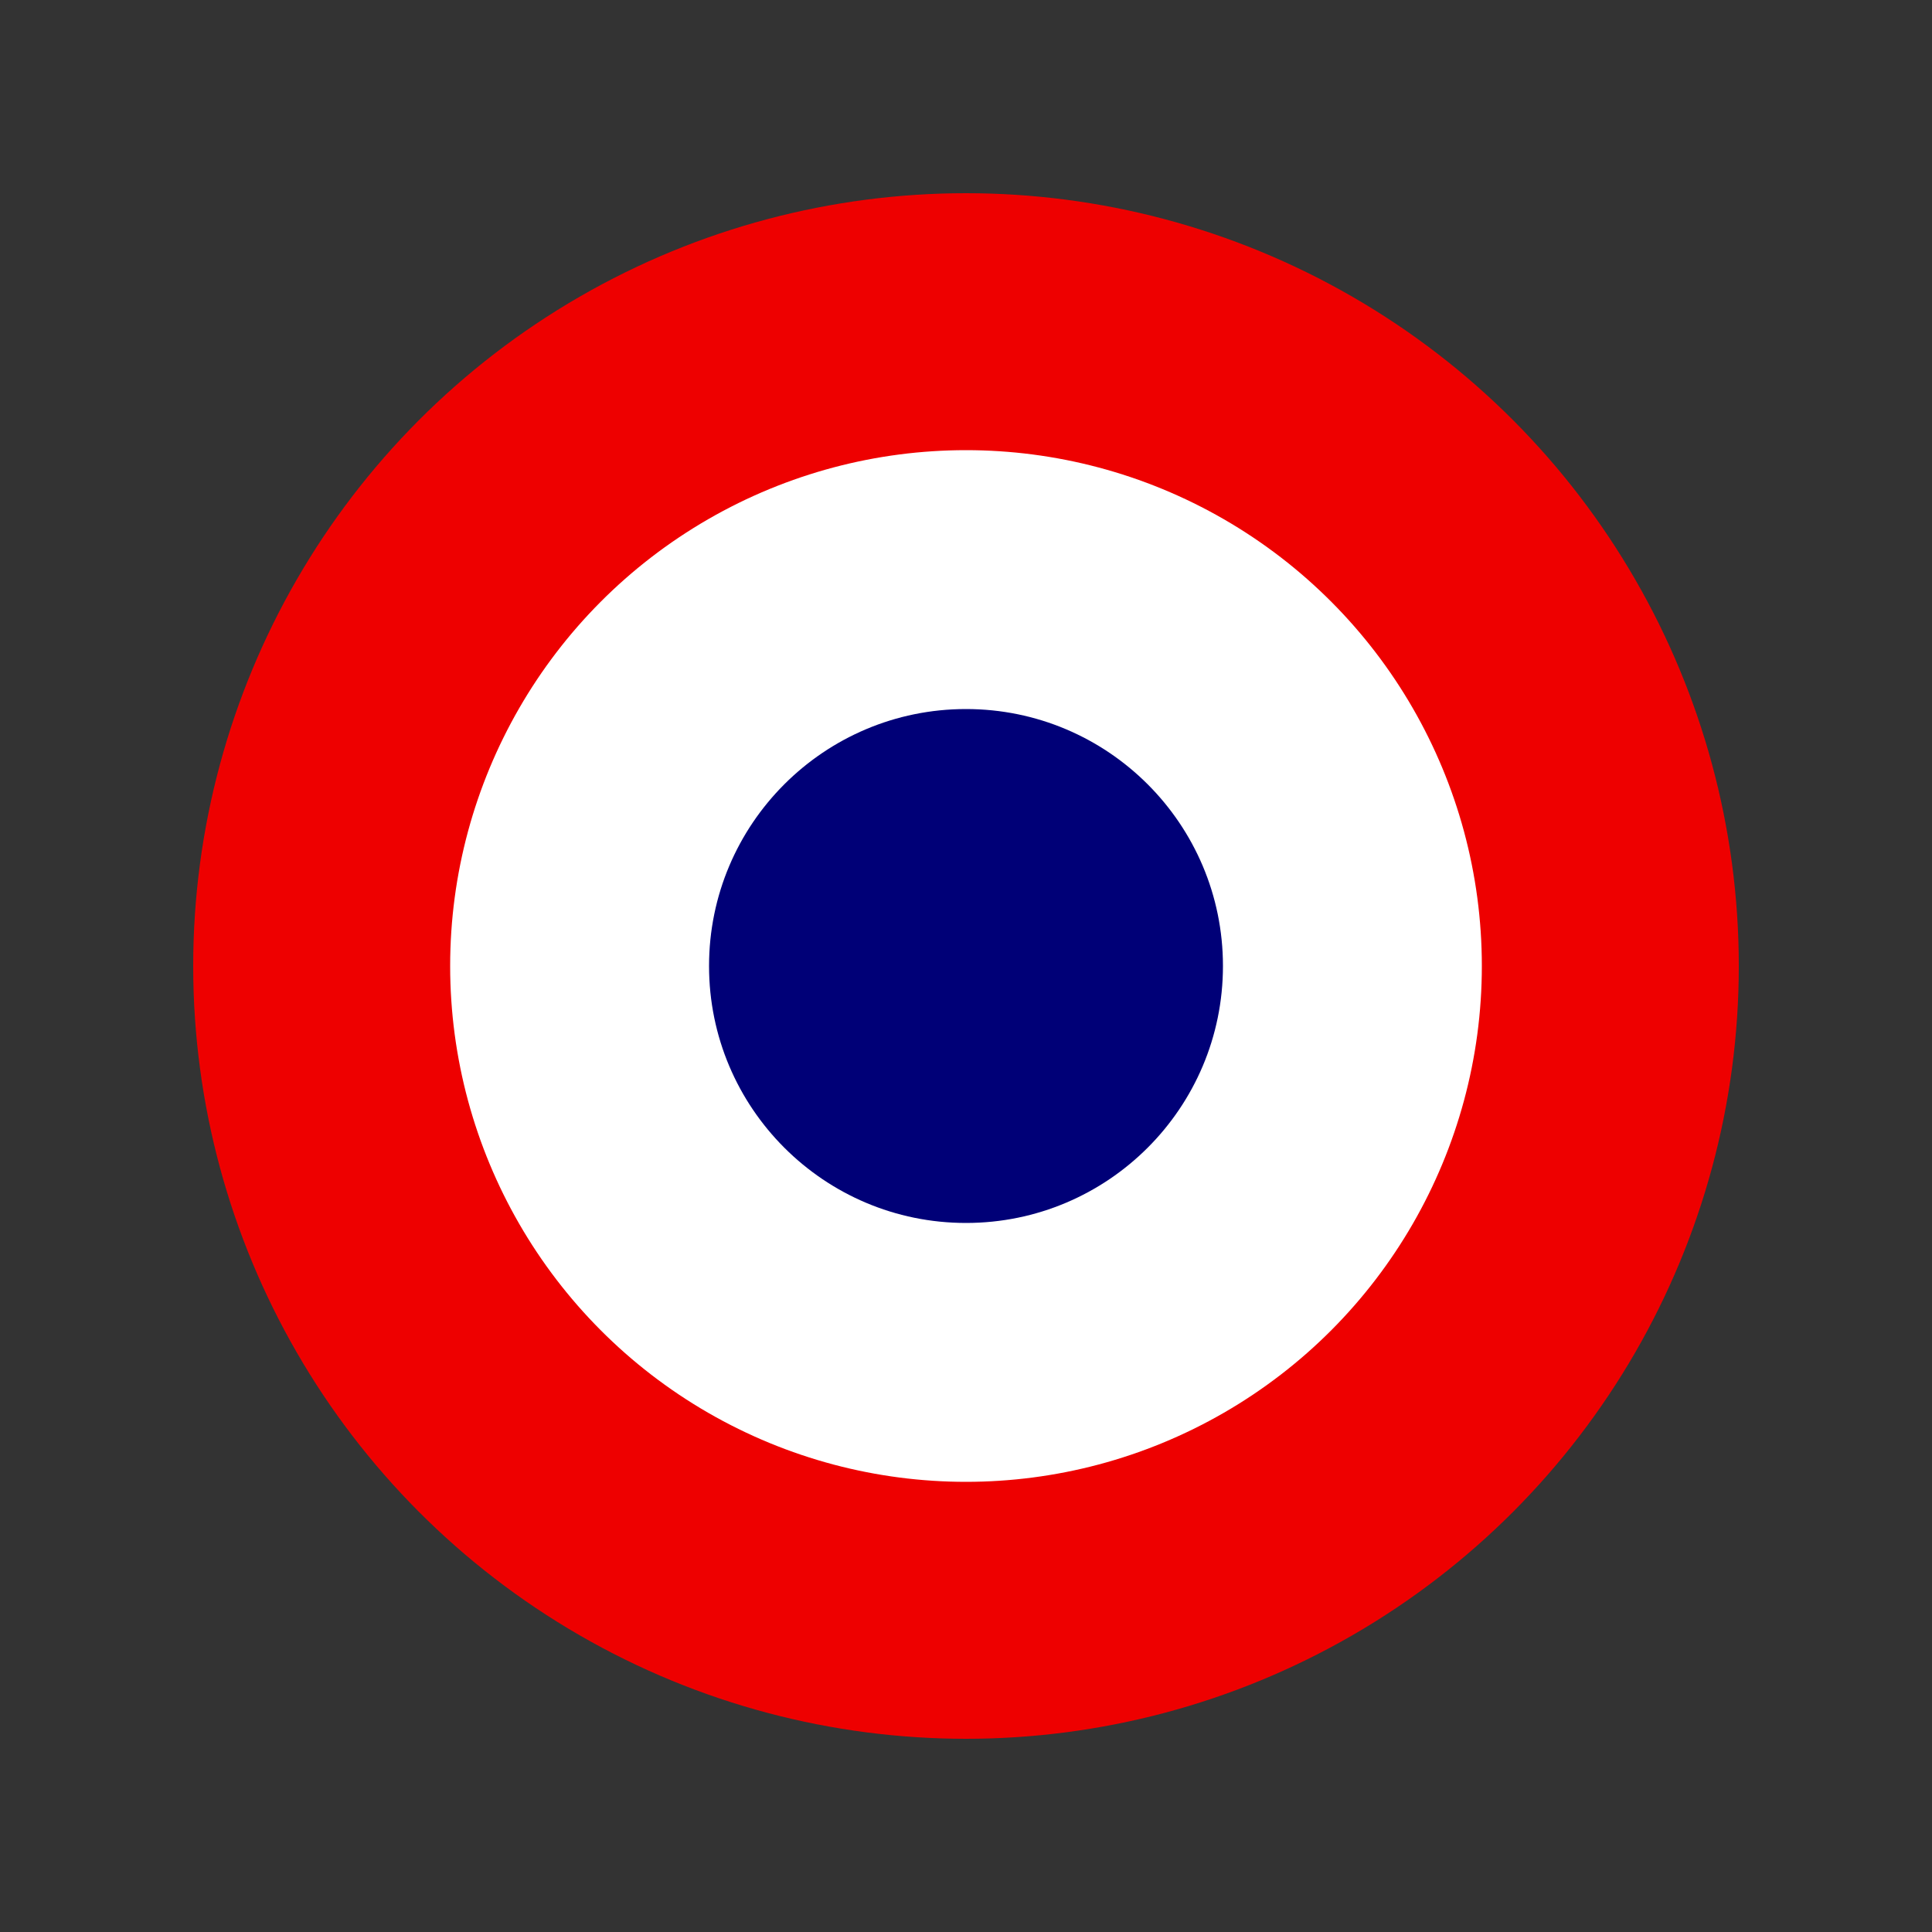 <svg xmlns="http://www.w3.org/2000/svg" viewBox="0 0 100 100">
<rect x="0" y="0" width="100" height="100" fill="#333333" stroke="none"/>
<circle cx="50" cy="50" r="40" style="fill:#E00;" />
<circle cx="50" cy="50" r="26.7" style="fill:#FFF;" />
<circle cx="50" cy="50" r="13.3" style="fill:#007;" />
</svg>
